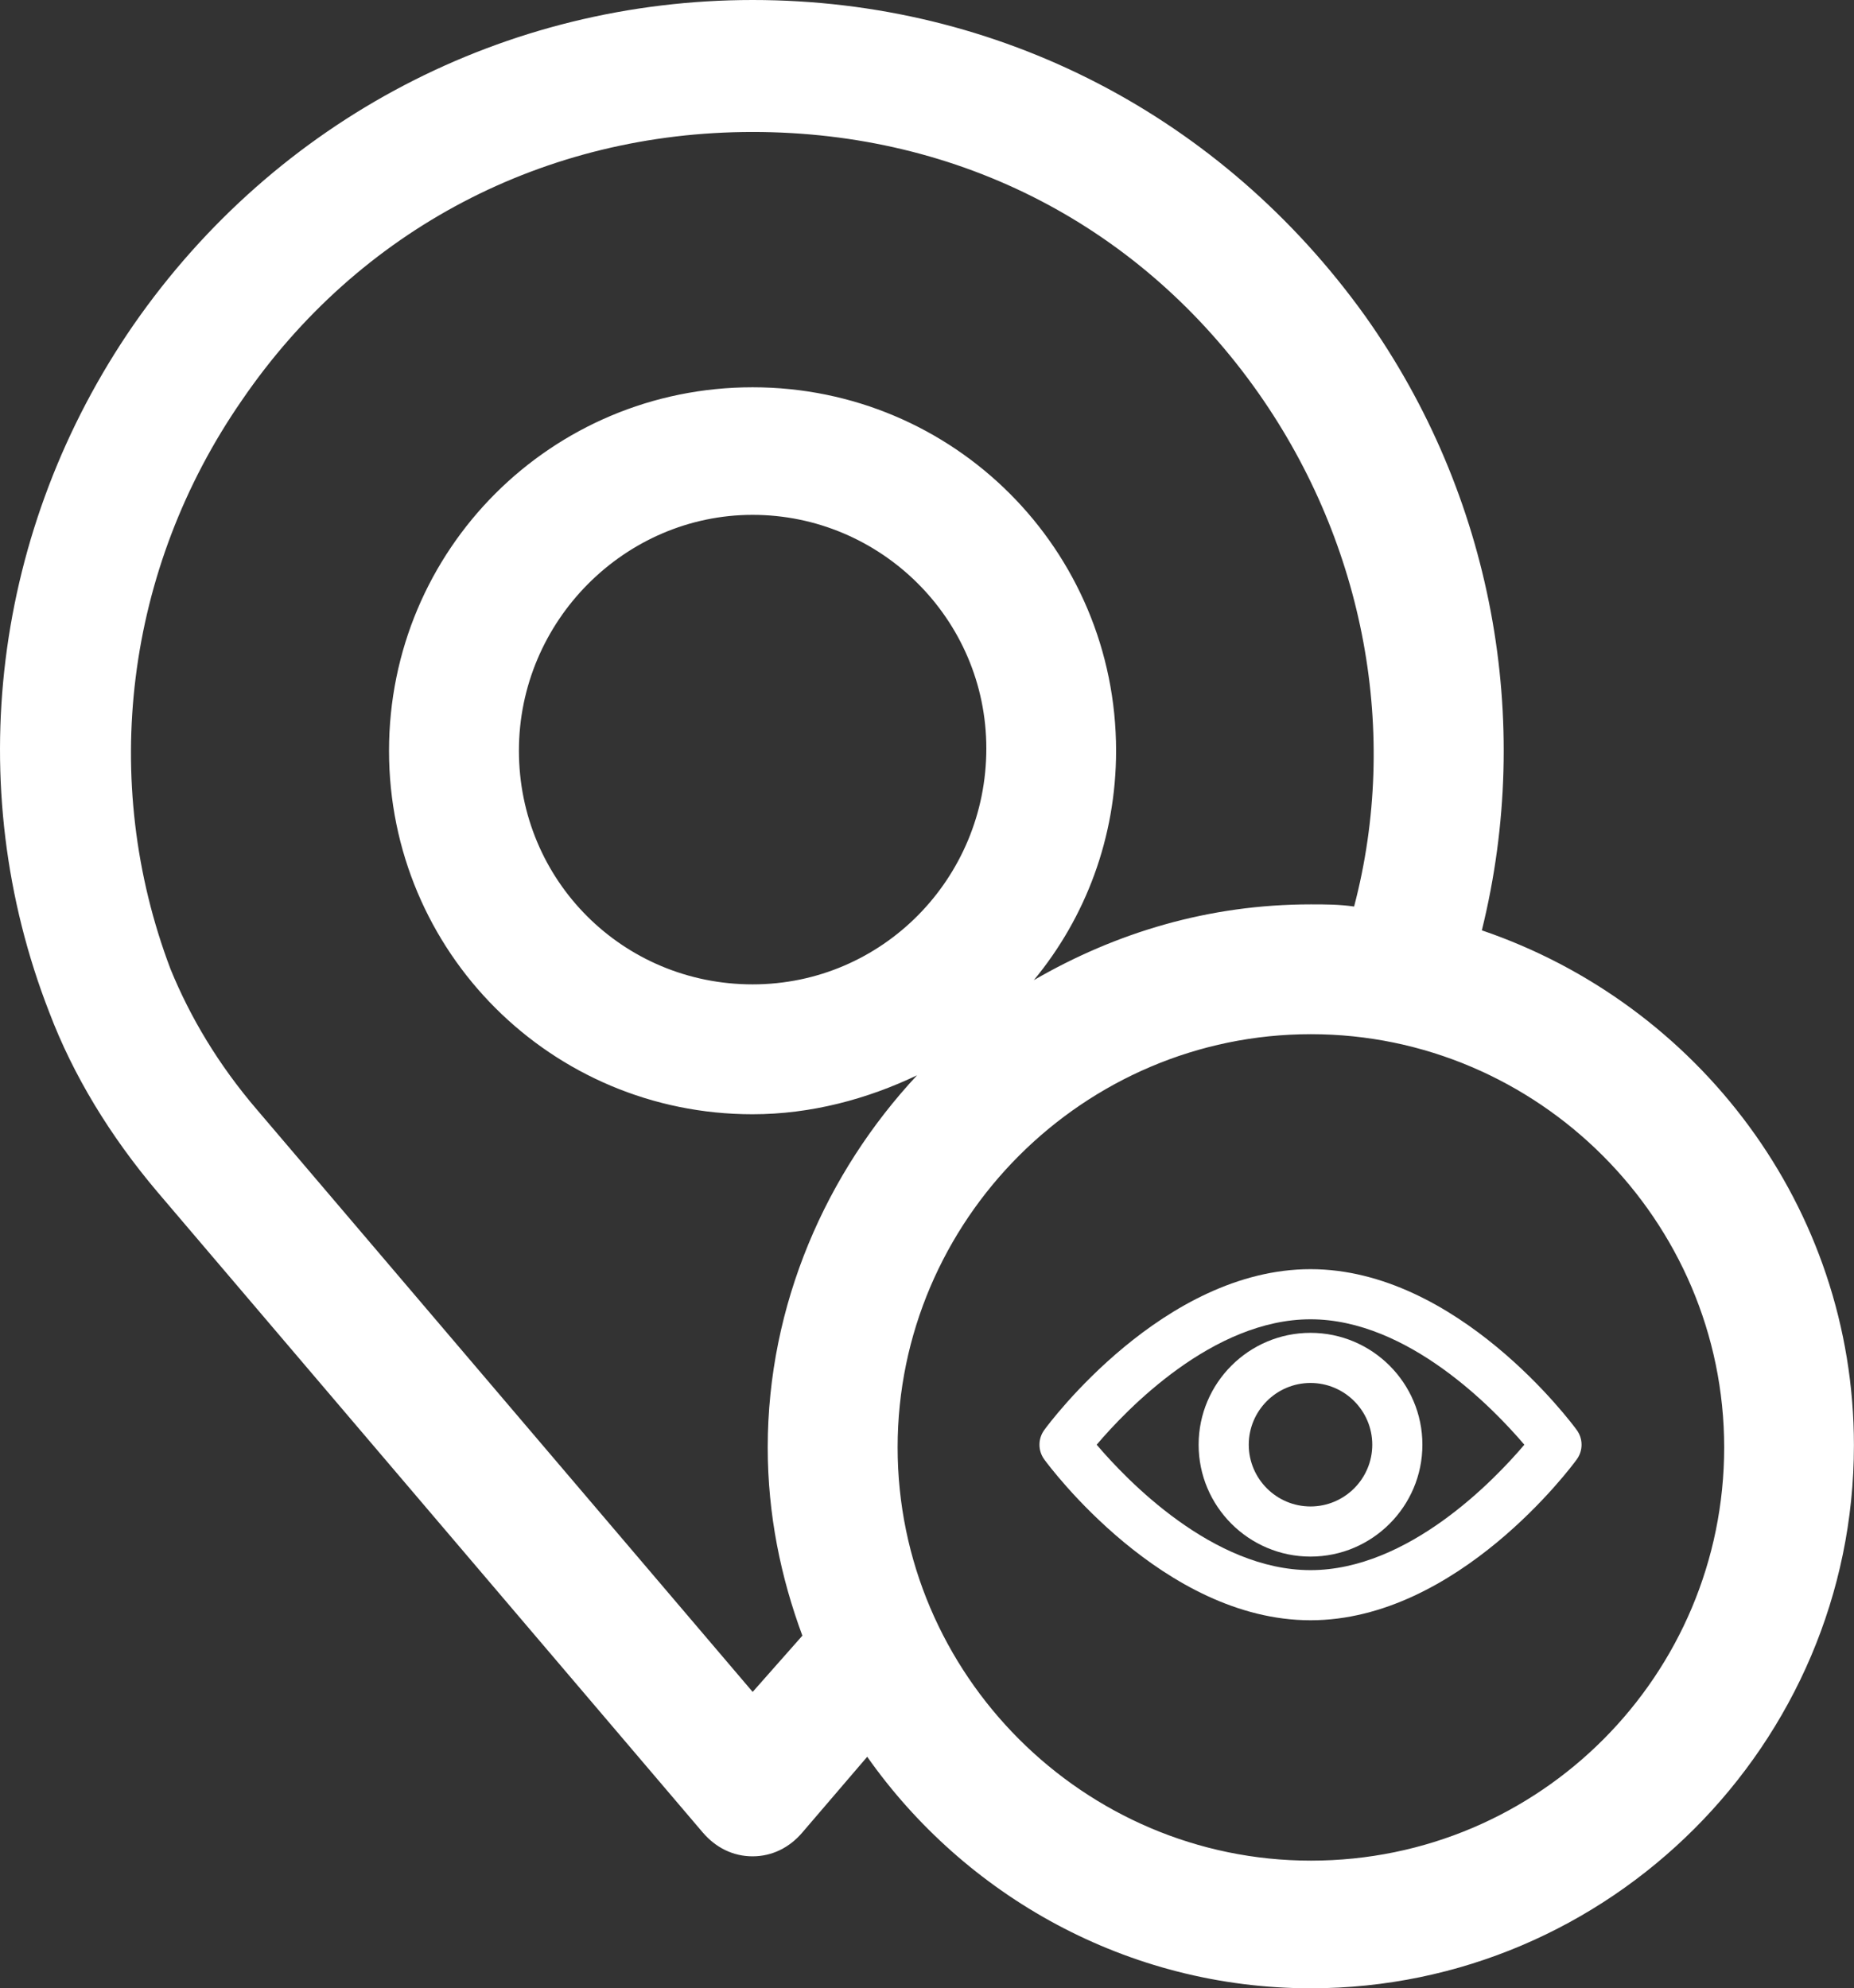 <?xml version="1.0" encoding="UTF-8"?>
<svg id="Layer_2" data-name="Layer 2" xmlns="http://www.w3.org/2000/svg" viewBox="0 0 240.77 258.24">
  <rect x="0" y="0" width="240.77" height="258.24" fill="#333333" stroke="none"/>
  <defs>
    <style>
      .cls-1 {
        fill: #fff;
      }
    </style>
  </defs>
  <g id="Layer_1-2" data-name="Layer 1">
    <g>
      <path class="cls-1" d="m192.44,120.83c6.74-27.26,1.41-56.48-15.17-79.81C158.72,15.17,129.77,0,97.74,0S35.92,15.46,17.37,42.15C-.89,68.57-5.11,102,6.41,131.51c3.09,8.15,7.87,16.02,14.05,23.32l70.81,83.18c1.69,1.97,3.93,3.09,6.46,3.09s4.78-1.12,6.46-3.09l8.43-9.84c12.65,17.98,33.72,30.07,57.61,30.07,38.78,0,70.53-31.75,70.53-70.53,0-30.91-20.23-57.32-48.33-66.88Zm-94.7,98.91l-64.35-75.59c-5.06-5.9-8.71-12.08-11.24-18.27-9.27-24.45-5.9-51.99,9.27-73.9,15.17-22.2,39.34-34.84,66.32-34.84s50.58,12.36,65.75,34c13.77,19.67,18.27,44.12,12.36,66.6-1.97-.28-3.65-.28-5.62-.28-13.21,0-25.29,3.65-35.97,9.84,6.74-8.15,10.68-18.55,10.68-29.79,0-26.13-21.08-47.21-47.21-47.21s-47.21,21.08-47.21,47.21,21.08,47.21,47.21,47.21c7.59,0,14.89-1.97,21.36-5.06-11.8,12.65-19.39,29.79-19.39,48.33,0,8.71,1.69,16.86,4.5,24.45l-6.46,7.31Zm0-91.89c-16.86,0-30.35-13.49-30.35-30.35s13.77-30.63,30.35-30.63,30.35,13.49,30.35,30.35-13.49,30.63-30.35,30.63Zm72.5,113.81c-29.51,0-53.67-24.17-53.67-53.67s24.17-53.67,53.67-53.67,53.67,24.17,53.67,53.67c0,29.51-23.89,53.67-53.67,53.67Z"/>
      <g>
        <path class="cls-1" d="m204.76,185.72c-.62-.85-15.49-20.88-34.57-20.88s-33.95,20.02-34.57,20.88c-.84,1.15-.84,2.69,0,3.84.62.85,15.47,20.88,34.57,20.88s33.95-20.02,34.57-20.88c.84-1.15.84-2.69,0-3.84Zm-6.8,1.92c-3.87,4.56-15.07,16.29-27.77,16.29s-23.89-11.73-27.77-16.29c3.87-4.56,15.07-16.29,27.77-16.29s23.89,11.73,27.77,16.29Z"/>
        <path class="cls-1" d="m170.19,173.11c-8.01,0-14.53,6.52-14.53,14.53s6.52,14.53,14.53,14.53,14.53-6.52,14.53-14.53-6.52-14.53-14.53-14.53Zm8.02,14.53c0,4.42-3.6,8.02-8.02,8.02s-8.02-3.6-8.02-8.02,3.6-8.02,8.02-8.02,8.02,3.6,8.02,8.02Z"/>
      </g>
    </g>
  </g>
</svg>